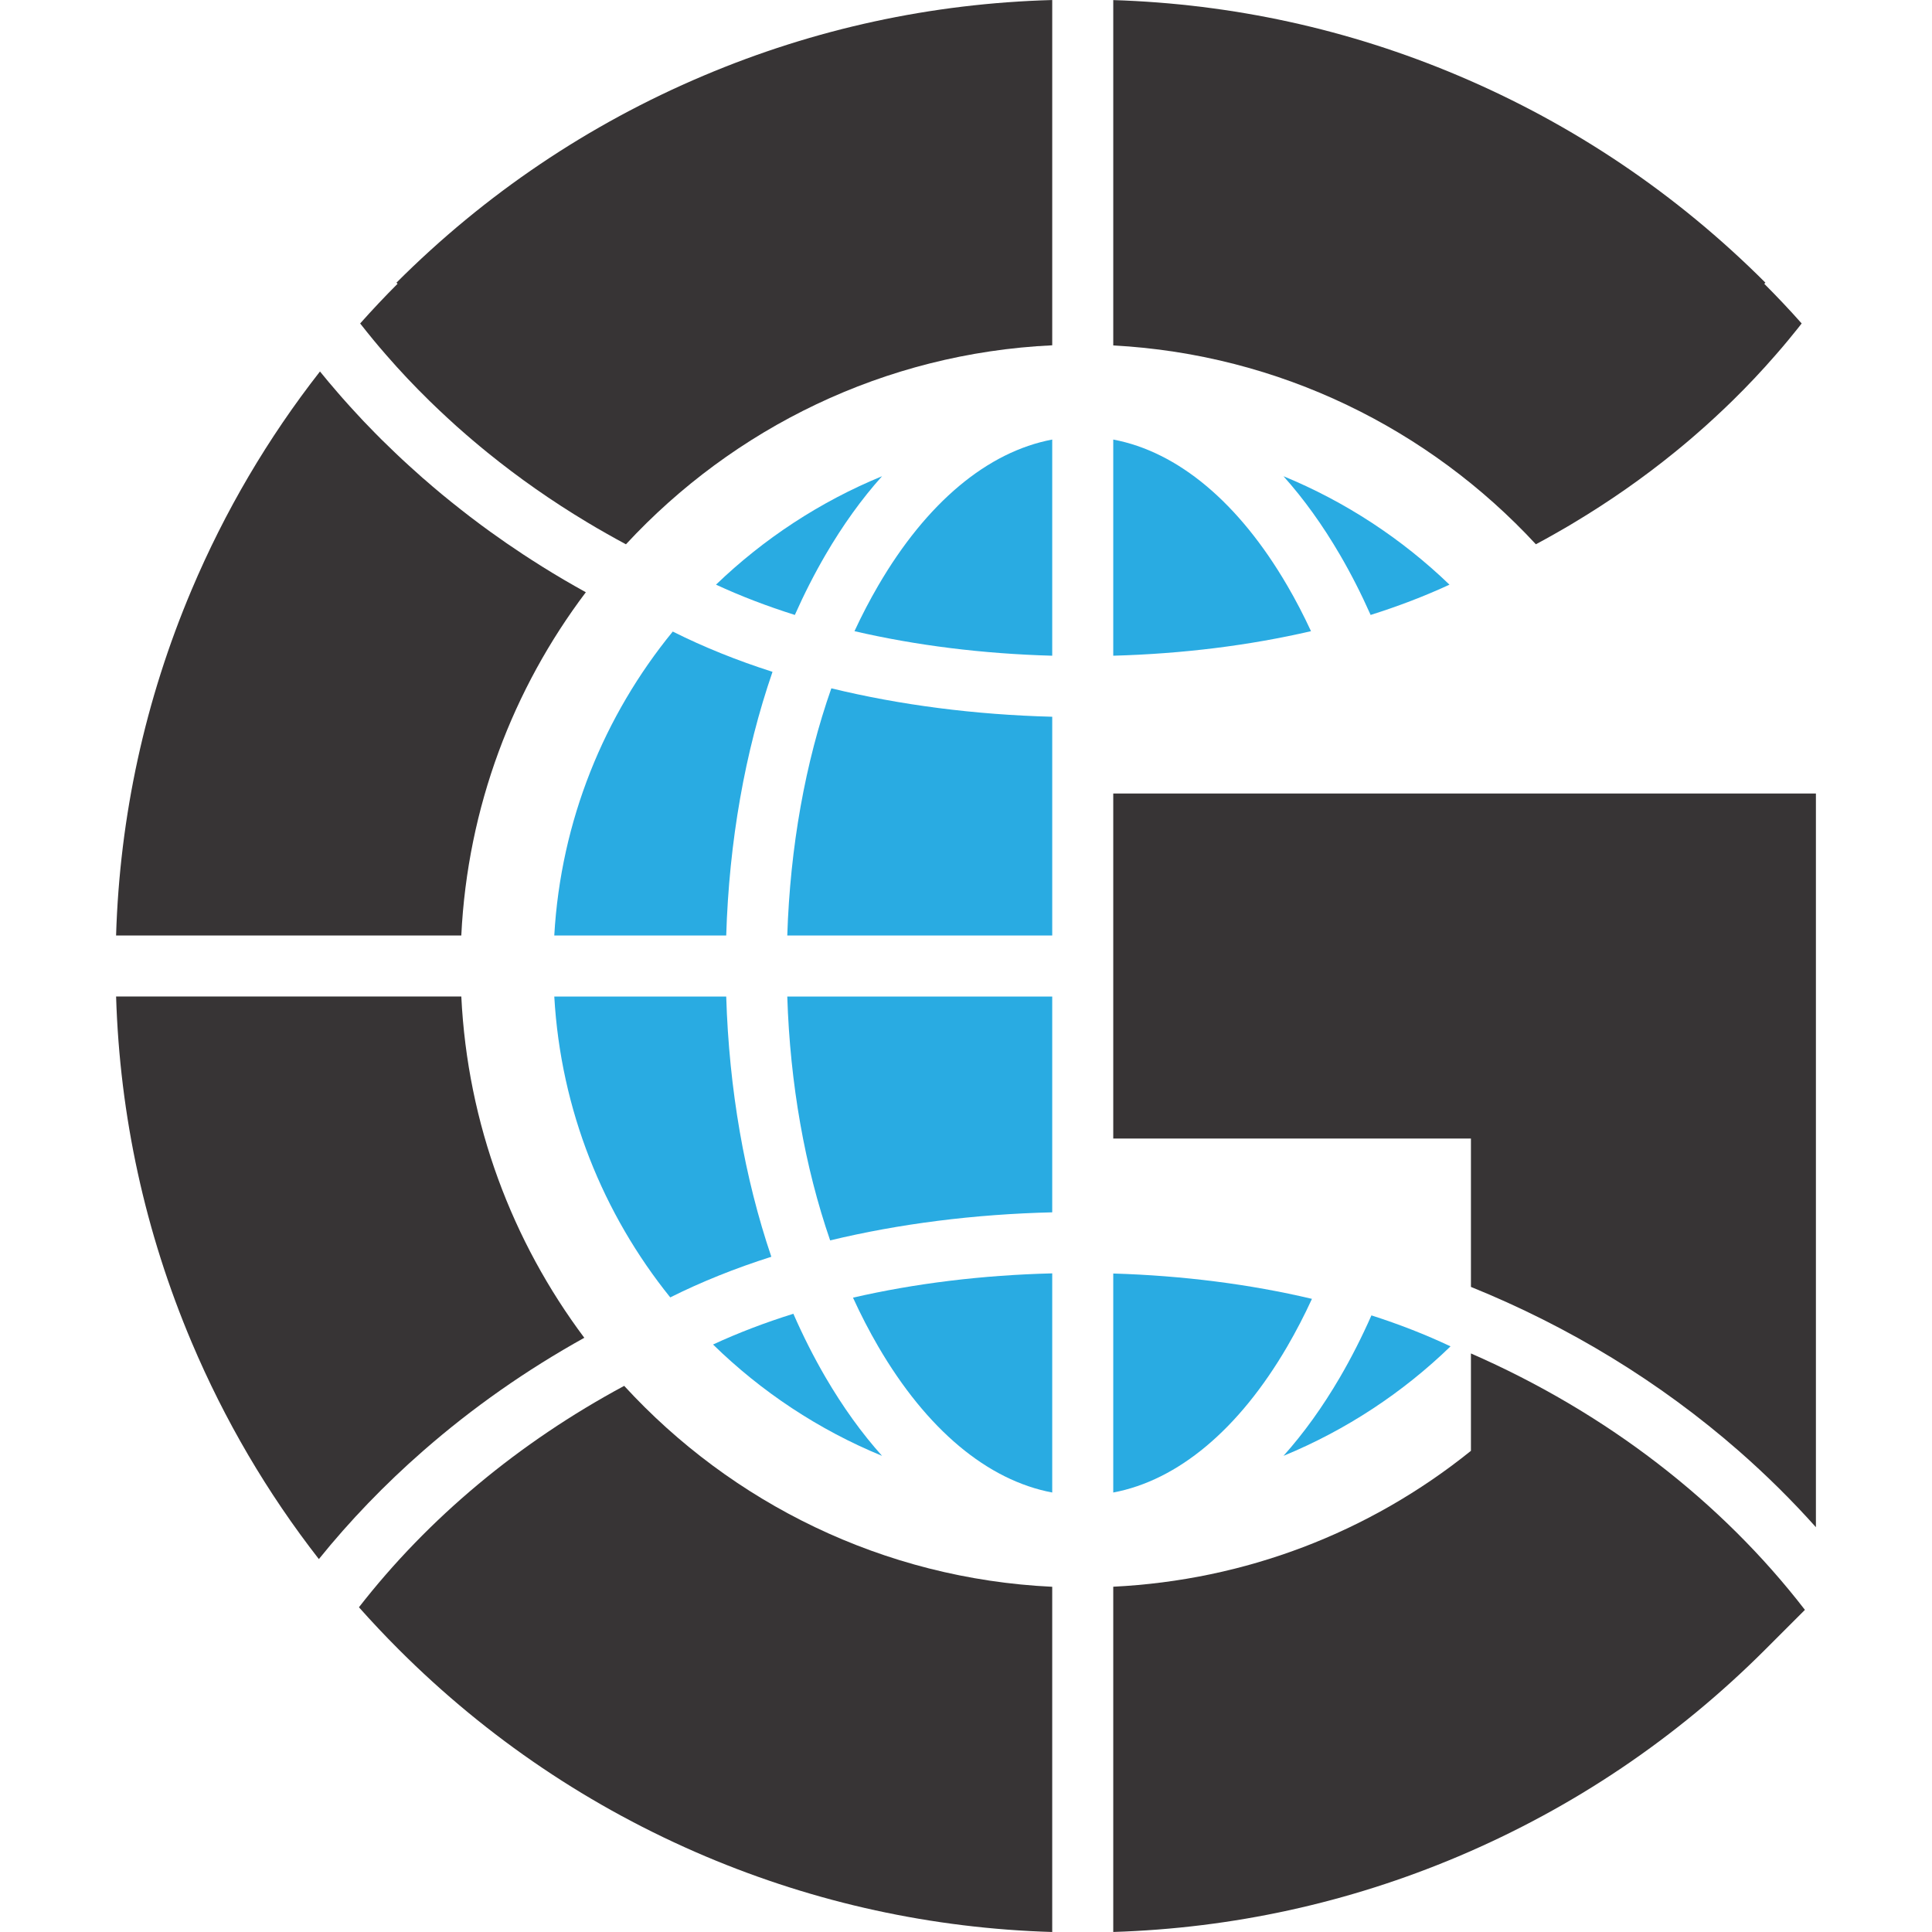 <?xml version="1.0" encoding="UTF-8"?>
<!DOCTYPE svg PUBLIC "-//W3C//DTD SVG 1.1//EN" "http://www.w3.org/Graphics/SVG/1.1/DTD/svg11.dtd">
<!-- Creator: CorelDRAW -->
<svg xmlns="http://www.w3.org/2000/svg" xml:space="preserve" width="50" height="50" version="1.1" style="shape-rendering:geometricPrecision; text-rendering:geometricPrecision; image-rendering:optimizeQuality; fill-rule:evenodd; clip-rule:evenodd"
viewBox="0 0 2263.48 2572.65"
 xmlns:xlink="http://www.w3.org/1999/xlink"
 xmlns:xodm="http://www.corel.com/coreldraw/odm/2003">
 <defs>
  <style type="text/css">
   <![CDATA[
    .fil1 {fill:#373435;fill-rule:nonzero}
    .fil0 {fill:#29ABE2;fill-rule:nonzero}
   ]]>
  </style>
 </defs>
 <g id="Layer_x0020_1">
  <g id="_1292365472">
   <path class="fil0" d="M583.5 1326.99c8.62,151.11 65.06,289.65 154.42,400.63 0,0 0.04,0 0.04,-0.03 41.37,-20.71 86.45,-38.79 134.56,-54.08 -35.7,-105.15 -56.33,-223.28 -60.07,-346.53l-228.96 0z"/>
   <path class="fil0" d="M741.26 840.98c-91.29,111.66 -149.06,251.75 -157.77,404.76l228.96 0c3.79,-125.04 24.98,-244.82 61.64,-351.12 -47.22,-15.12 -91.57,-32.96 -132.22,-53.34 -0.21,-0.09 -0.4,-0.21 -0.61,-0.3z"/>
   <path class="fil0" d="M1670.55 818.86c37.11,-11.69 72.28,-25.16 104.99,-40.33 -63.45,-61.07 -138.34,-110.39 -221.05,-144.4 27.07,30.24 52.21,65.21 75.21,104.64 14.78,25.34 28.4,52.09 40.85,80.09z"/>
   <path class="fil0" d="M903.83 818.86c12.45,-28 26.1,-54.75 40.85,-80.09 23,-39.43 48.14,-74.4 75.26,-104.64 -82.71,33.99 -157.61,83.33 -221.1,144.4 32.76,15.17 67.89,28.64 105,40.33z"/>
   <path class="fil0" d="M1776.95 1792.81c-32.79,-15.51 -68.04,-29.31 -105.34,-41.24 -12.74,28.84 -26.72,56.38 -41.91,82.43 -23,39.38 -48.1,74.34 -75.17,104.59 83.31,-34.26 158.69,-84.05 222.42,-145.78z"/>
   <path class="fil0" d="M944.68 1834c-15.54,-26.71 -29.86,-54.96 -42.82,-84.6 -37.83,11.83 -73.65,25.51 -106.96,40.95 64.29,62.86 140.57,113.54 225.05,148.26 -27.12,-30.25 -52.25,-65.21 -75.26,-104.61z"/>
   <path class="fil0" d="M1246.56 1987.43l0 -291.81c-93.07,2.3 -182.79,13.34 -265.3,32.34 10.35,22.68 21.6,44.42 33.64,65.1 64.46,110.57 145.56,178.17 231.65,194.37z"/>
   <path class="fil0" d="M1559.48 1793.05c11.76,-20.19 22.76,-41.37 32.92,-63.48 -82.11,-19.45 -171.59,-30.96 -264.58,-33.76l0 291.62c86.14,-16.23 167.2,-83.81 231.66,-194.37z"/>
   <path class="fil0" d="M1559.48 779.68c-64.46,-110.55 -145.52,-178.15 -231.66,-194.38l0 287.84c92.42,-2.53 181.46,-13.67 263.32,-32.68 -9.79,-21.13 -20.35,-41.42 -31.66,-60.79z"/>
   <path class="fil0" d="M1246.56 585.3c-86.1,16.24 -167.2,83.83 -231.65,194.38 -11.28,19.37 -21.88,39.66 -31.67,60.79 81.87,19 170.9,30.15 263.32,32.68l0 -287.84z"/>
   <path class="fil0" d="M1246.56 954.42c-103.18,-2.68 -202.81,-15.62 -294.14,-37.85 -34.74,98.9 -54.88,211.26 -58.67,329.17l352.81 0 0 -291.32z"/>
   <path class="fil0" d="M1246.56 1326.99l-352.81 0c3.71,116.15 23.37,226.93 57.09,324.72 91.9,-22.13 192.01,-34.91 295.72,-37.37l0 -287.35z"/>
   <path class="fil1" d="M625.52 788.64c-4.63,-2.56 -9.31,-5.17 -13.94,-7.82 -19.95,-11.31 -39.56,-23.19 -58.78,-35.61 -3.64,-2.34 -7.3,-4.68 -10.97,-7.12 -14.74,-9.72 -29.28,-19.72 -43.55,-30.03 -4.07,-2.93 -8.06,-5.85 -12.13,-8.86 -5.03,-3.74 -10.03,-7.47 -14.94,-11.26 -3.83,-2.88 -7.62,-5.81 -11.32,-8.79 -4.39,-3.41 -8.7,-6.84 -12.98,-10.3 -4.31,-3.47 -8.62,-6.94 -12.85,-10.45 -4.23,-3.52 -8.46,-7.07 -12.69,-10.68 -4.19,-3.55 -8.38,-7.15 -12.49,-10.79l-0.08 0c-6.32,-5.59 -12.56,-11.17 -18.73,-16.84 -3.14,-2.79 -6.21,-5.63 -9.27,-8.5 -3.06,-2.84 -6.03,-5.68 -9.06,-8.56 -12.13,-11.48 -23.93,-23.19 -35.3,-35.08 -2.33,-2.42 -4.63,-4.82 -7.01,-7.24 -0.69,-0.72 -1.37,-1.48 -2.05,-2.21 -2.66,-2.83 -5.28,-5.63 -7.86,-8.47 -2.83,-3.01 -5.6,-6.03 -8.34,-9.09 -3.3,-3.55 -6.49,-7.19 -9.67,-10.8 -2.21,-2.47 -4.39,-4.99 -6.52,-7.52 -8.02,-9.23 -15.88,-18.55 -23.49,-27.96 -69.46,88.83 -126.67,186.11 -170.9,290.69 -61.93,146.41 -95.73,301.09 -100.6,460.37l459.69 0c8.34,-171.03 68.81,-328.6 165.83,-457.08z"/>
   <path class="fil1" d="M408.89 1931.98c65.84,-57.62 137.83,-107.95 214.58,-150.58 -95.85,-128.03 -155.52,-284.61 -163.77,-454.43l-459.69 0c4.88,159.28 38.68,314.01 100.6,460.37 43.91,103.86 100.64,200.51 169.41,288.75 41.1,-50.93 87.46,-99.14 138.87,-144.12z"/>
   <path class="fil1" d="M676.6 1845.41c-140.33,75.45 -260.9,176.17 -353.21,294.82 17,19.13 34.65,37.87 52.9,56.11 118.08,118.13 255.7,210.83 408.92,275.7 146.73,62 301.72,95.84 461.34,100.6l0 -459.69c-225.09,-10.67 -426.94,-111.68 -569.96,-267.54z"/>
   <path class="fil1" d="M1804.11 1802.24l0 129.69c-135.73,109.31 -301,172.31 -476.29,180.94l0 459.73c158.94,-5 313.32,-38.75 459.41,-100.55 153.25,-64.87 290.84,-157.58 408.96,-275.7l52.66 -52.65c-111.55,-144.6 -264.86,-262.81 -444.74,-341.46z"/>
   <path class="fil1" d="M1327.82 1056.67l0 459.38 476.29 0 0 197.59c130.85,52.98 251.48,126.41 356.59,218.33 36.86,32.28 71.15,66.23 102.78,101.65l0 -976.95 -935.65 0z"/>
   <path class="fil1" d="M373.31 376.4l1.49 1.49c-17.16,17.2 -33.76,34.79 -49.8,52.84 0.16,0.32 0.44,0.6 0.73,0.91 2.66,3.42 5.31,6.8 8.05,10.13 2.9,3.69 5.88,7.34 8.9,10.95 2.7,3.28 5.4,6.52 8.17,9.76 0.53,0.63 1.01,1.26 1.62,1.84 2.29,2.75 4.63,5.46 7.01,8.15 18.21,21.03 37.47,41.38 57.53,61.05 2.86,2.83 5.76,5.63 8.7,8.38 1.73,1.74 3.51,3.41 5.28,5.04 3.1,2.97 6.24,5.89 9.39,8.78 8.57,8.01 17.36,15.84 26.26,23.51 2.58,2.25 5.19,4.49 7.82,6.7 6.65,5.67 13.38,11.26 20.15,16.75 41.46,33.63 85.77,64.65 132.59,92.74 4.15,2.48 8.3,4.96 12.49,7.43 0.2,0.14 0.44,0.27 0.65,0.36 4.14,2.44 8.29,4.82 12.49,7.16 4.27,2.43 8.58,4.86 12.93,7.25 0.03,0.05 0.08,0.09 0.16,0.09 4.07,2.25 8.14,4.46 12.24,6.67 0.28,0.13 0.48,0.26 0.77,0.4 142.94,-154.37 343.78,-254.4 567.62,-264.98l0 -459.77c-160.67,4.42 -316.67,38.26 -464.24,100.71 -153.29,64.83 -290.88,157.57 -409.01,275.69z"/>
   <path class="fil1" d="M1890.57 724.76c0.28,-0.14 0.48,-0.27 0.77,-0.4 4.11,-2.2 8.22,-4.42 12.25,-6.67 0.08,-0.04 0.16,-0.04 0.19,-0.09 4.32,-2.38 8.63,-4.82 12.9,-7.25 4.19,-2.34 8.34,-4.72 12.49,-7.16 0.2,-0.14 0.44,-0.27 0.68,-0.36 4.15,-2.48 8.3,-4.95 12.45,-7.43 46.82,-28.09 91.14,-59.11 132.59,-92.74 6.81,-5.49 13.5,-11.08 20.19,-16.75 2.58,-2.2 5.2,-4.45 7.77,-6.7 8.9,-7.66 17.69,-15.54 26.27,-23.51 3.18,-2.88 6.28,-5.81 9.39,-8.78 1.77,-1.63 3.54,-3.33 5.31,-5.04 2.9,-2.75 5.81,-5.54 8.66,-8.38 20.11,-19.67 39.29,-40.02 57.54,-61.05 2.42,-2.69 4.76,-5.4 7.05,-8.15 0.53,-0.58 1.09,-1.21 1.58,-1.84 2.77,-3.24 5.48,-6.48 8.18,-9.76 3.01,-3.61 6,-7.25 8.9,-10.95 2.78,-3.33 5.44,-6.71 8.06,-10.13 0.28,-0.31 0.52,-0.59 0.72,-0.91 -16,-18.05 -32.63,-35.64 -49.8,-52.84l1.49 -1.49c-118.13,-118.13 -255.71,-210.86 -408.96,-275.69 -146.08,-61.82 -300.47,-95.57 -459.41,-100.57l0 459.87c221.9,11.84 420.89,111.51 562.74,264.75z"/>
  </g>
 </g>
</svg>
